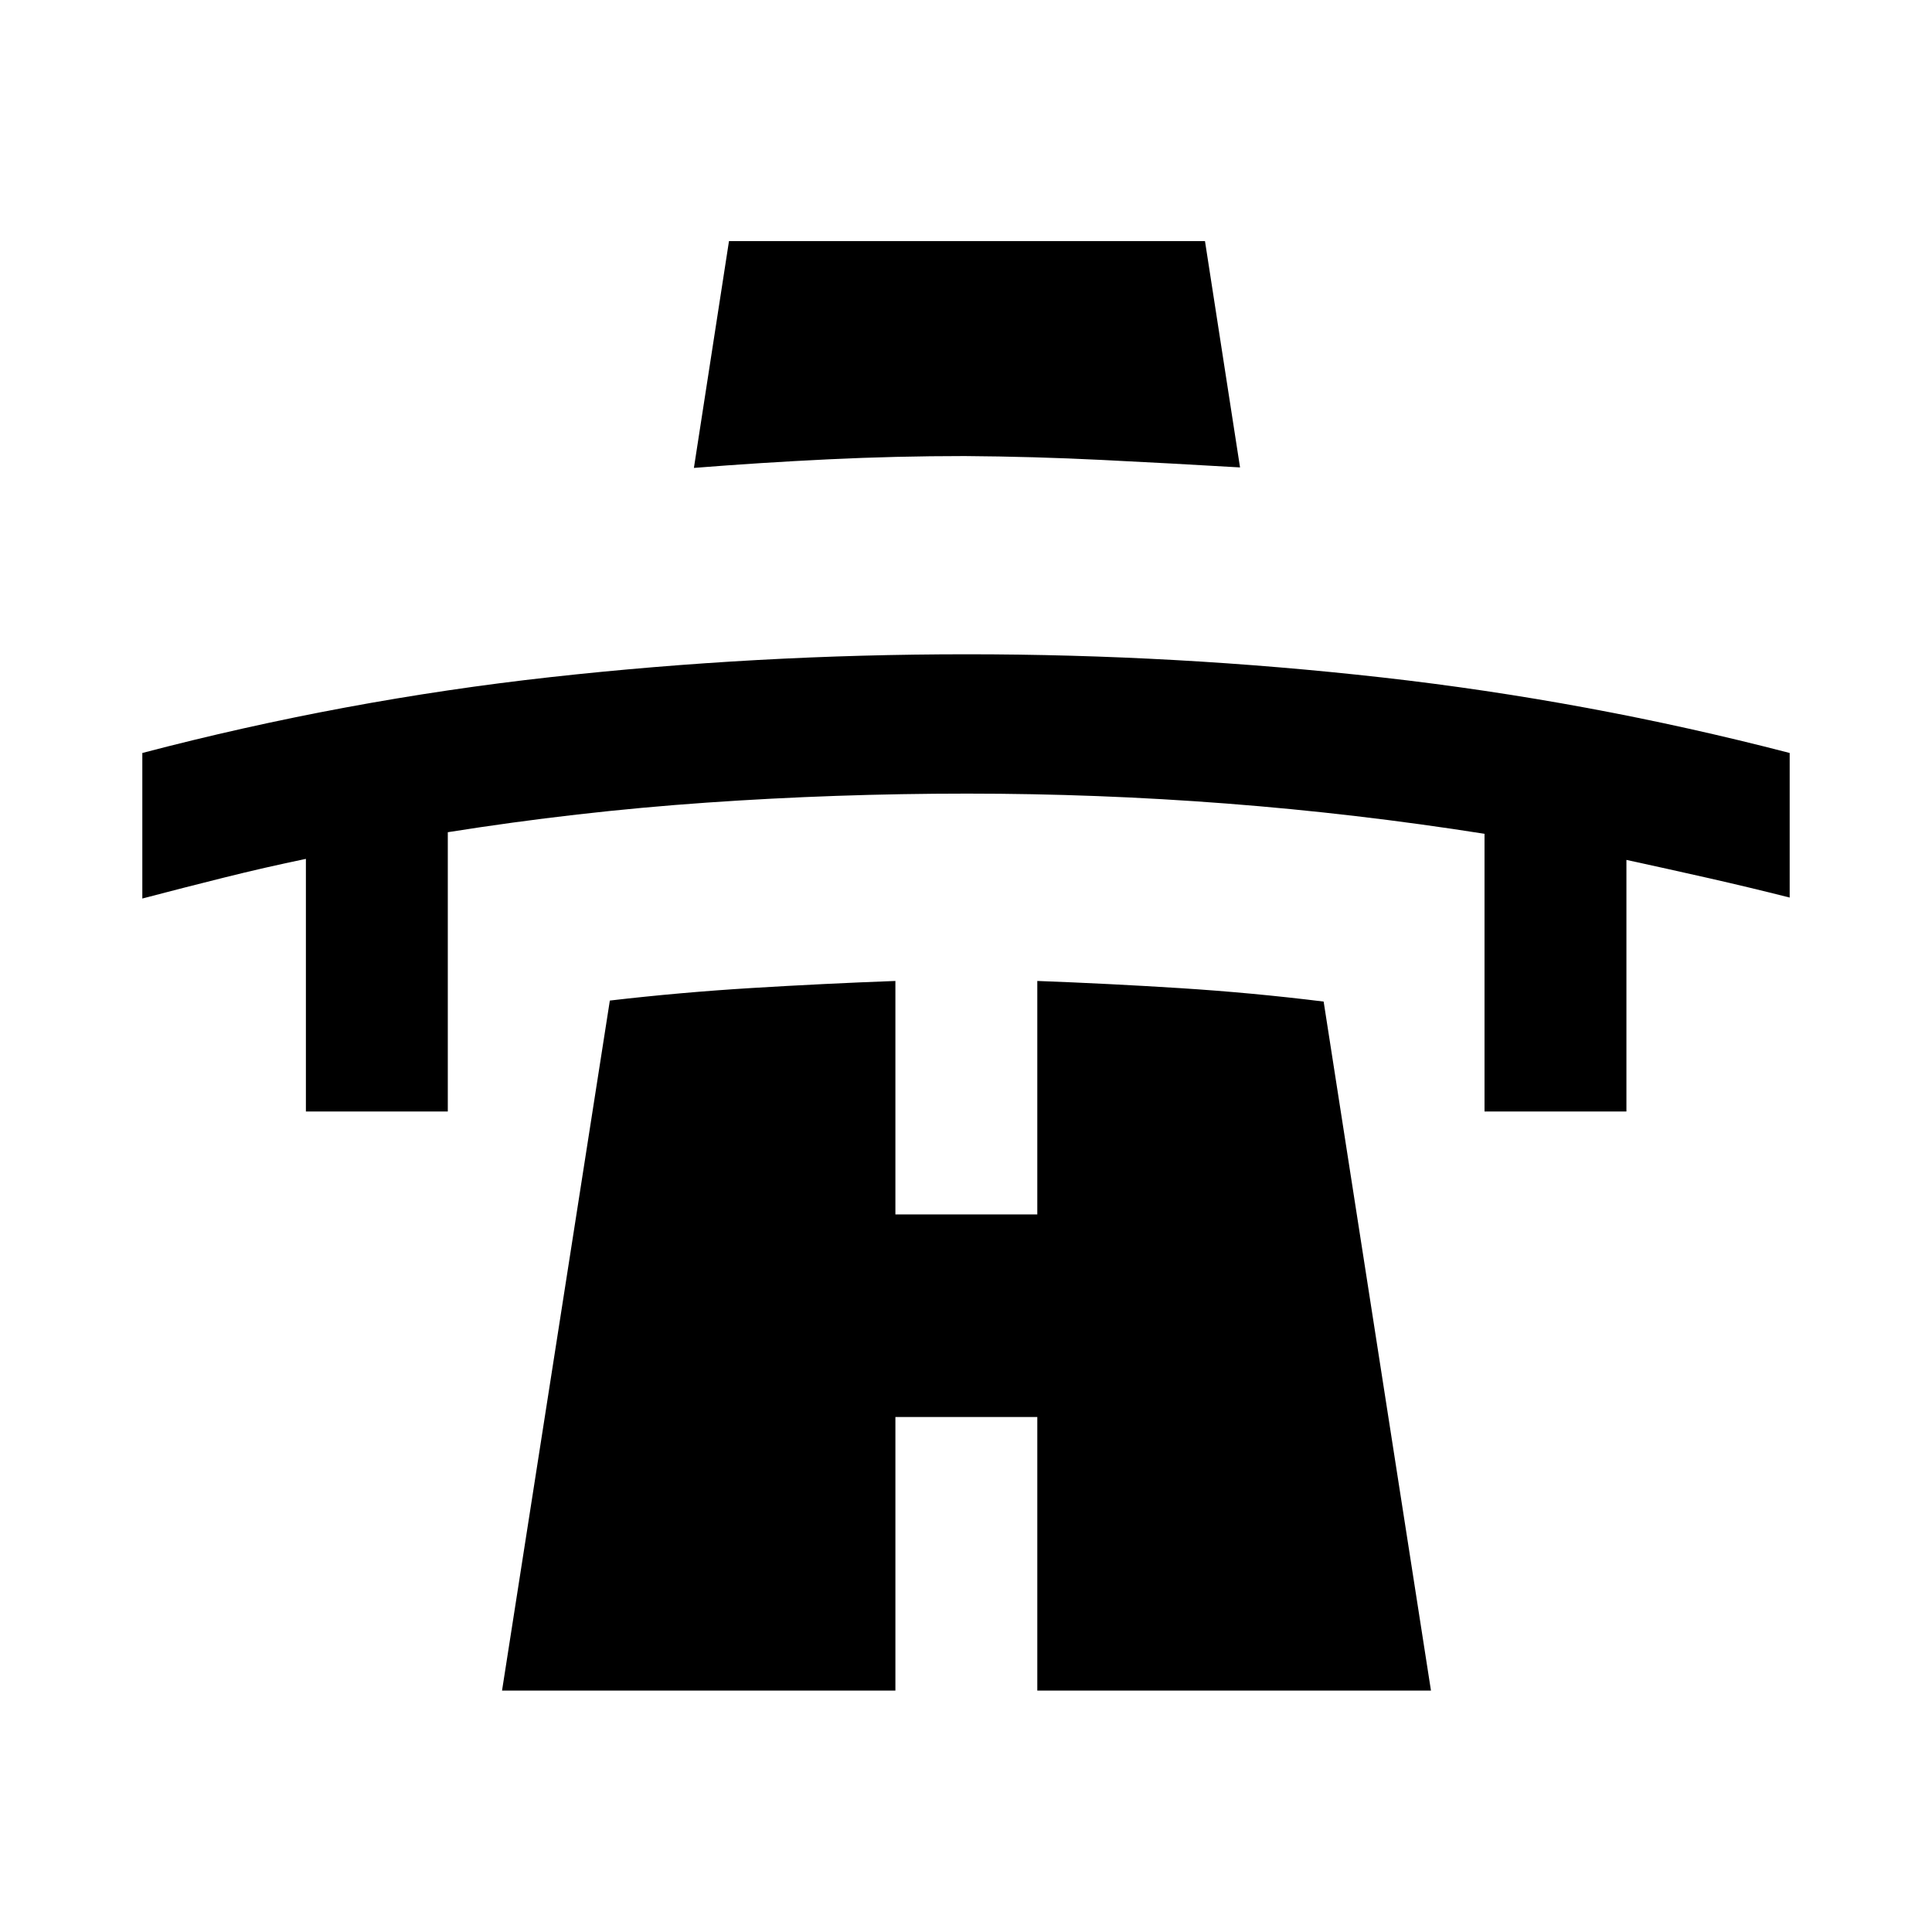<svg xmlns="http://www.w3.org/2000/svg" height="40" viewBox="0 -960 960 960" width="40"><path d="M152-407.7v-125.53q-20.43 4.24-40.73 9.31-20.31 5.07-40.55 10.39v-72.32q100.43-26.34 202.87-37.69 102.44-11.35 206.78-11.35 104 0 206.36 11.51 102.36 11.52 202.55 37.53v71.84q-20.19-5.11-40.5-9.71-20.3-4.59-40.62-9v125.02h-70.51v-137.99q-64-10.09-128.12-15.03-64.12-4.94-128.93-4.94-65.15 0-129.5 4.48t-128.59 14.7v138.78H152Zm192.8-319.8 17.43-112.69h236.52l17.42 112.45q-34.08-2.01-68.41-3.71-34.33-1.7-68.42-1.94-34.09 0-67.63 1.62-33.55 1.62-66.91 4.27Zm-95.34 607.53 53.57-342.86q35.06-4.08 70.61-6.24 35.56-2.17 71.28-3.5v116h70.51v-116q35.63 1.33 71.14 3.58t71.14 6.66l53.33 342.36H515.43V-255.9h-70.51v135.93H249.46Z"/></svg>